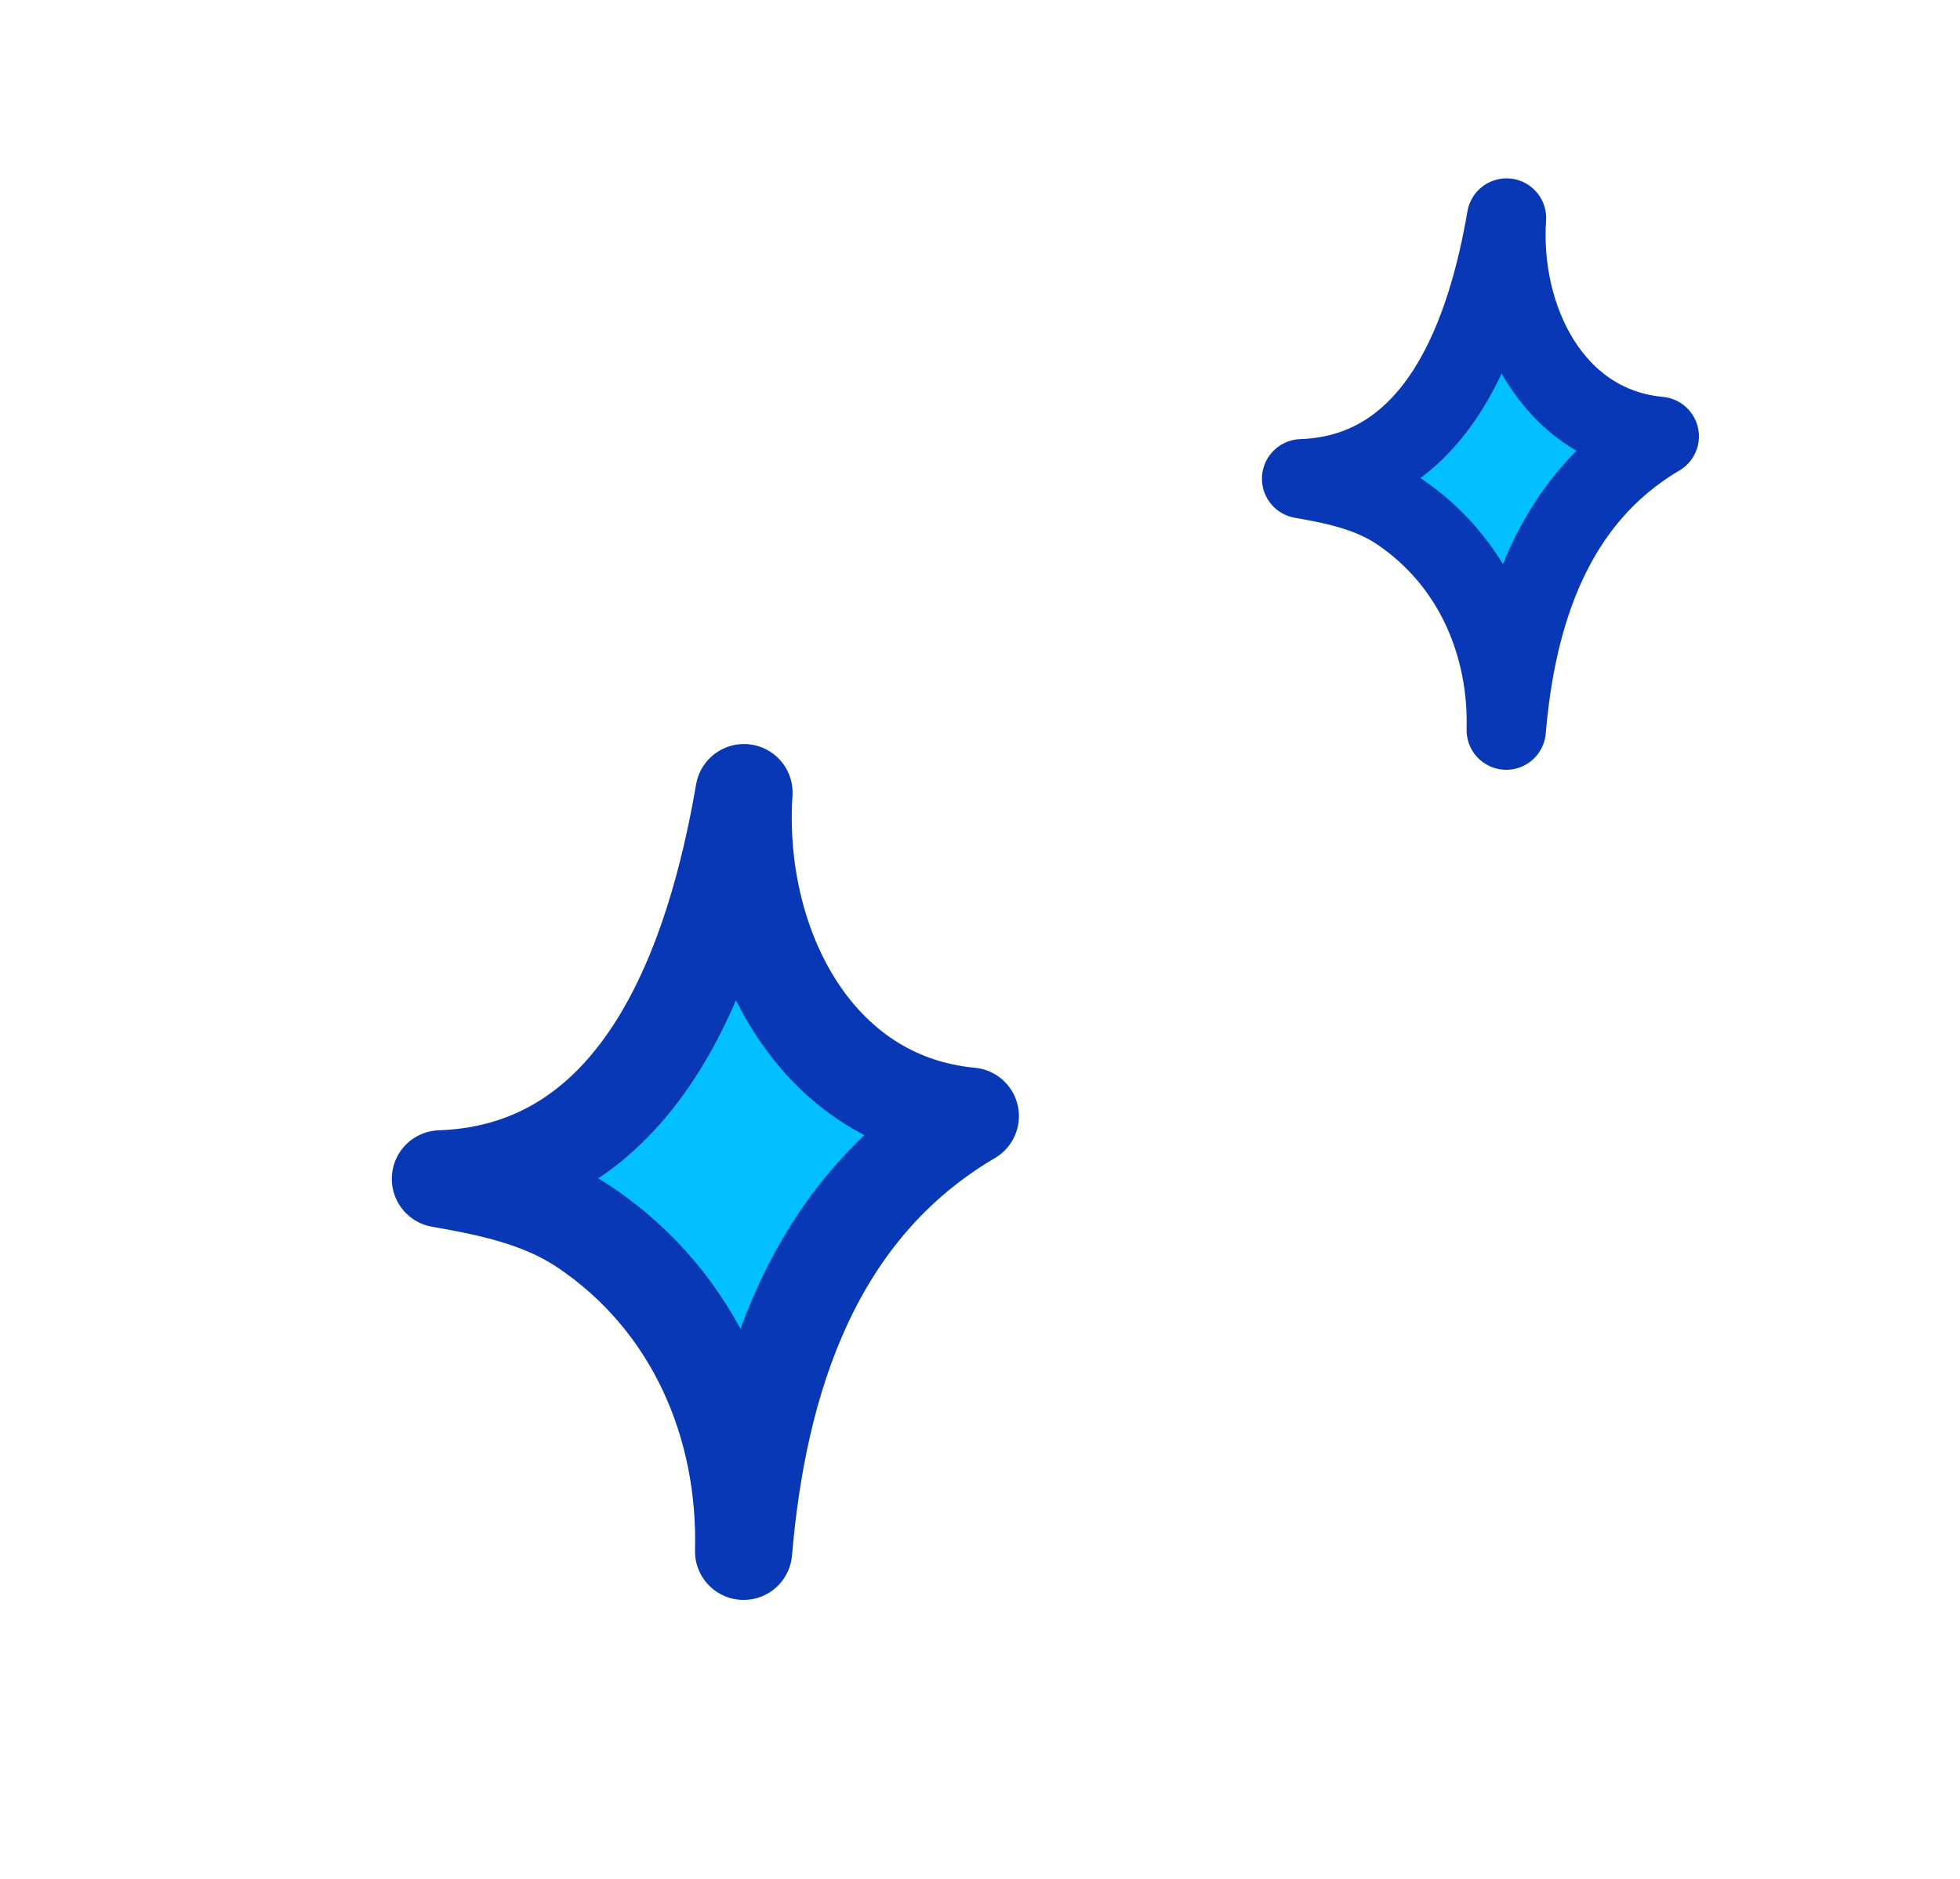 <svg width="121" height="116" viewBox="0 0 121 116" fill="none" xmlns="http://www.w3.org/2000/svg">
<path fill-rule="evenodd" clip-rule="evenodd" d="M92.987 45.082C93.125 39.885 91.01 34.703 86.371 31.575C84.576 30.364 82.448 29.923 80.353 29.557C88.865 29.265 91.82 20.355 93.005 13.459C92.593 19.644 95.827 26.326 102.436 26.942C95.857 30.813 93.599 37.915 92.987 45.082Z" fill="#02bfff" stroke="#0838b6" stroke-width="4.894" stroke-miterlimit="1.5" stroke-linecap="round" stroke-linejoin="round"/>
<path fill-rule="evenodd" clip-rule="evenodd" d="M45.905 95.784C46.108 88.086 42.975 80.409 36.104 75.776C33.443 73.982 30.291 73.329 27.188 72.786C39.798 72.353 44.176 59.155 45.93 48.938C45.321 58.101 50.112 67.999 59.903 68.913C50.156 74.646 46.811 85.168 45.905 95.784Z" fill="#02bfff" stroke="#0838b6" stroke-width="6" stroke-miterlimit="1.5" stroke-linecap="round" stroke-linejoin="round"/>
</svg>
